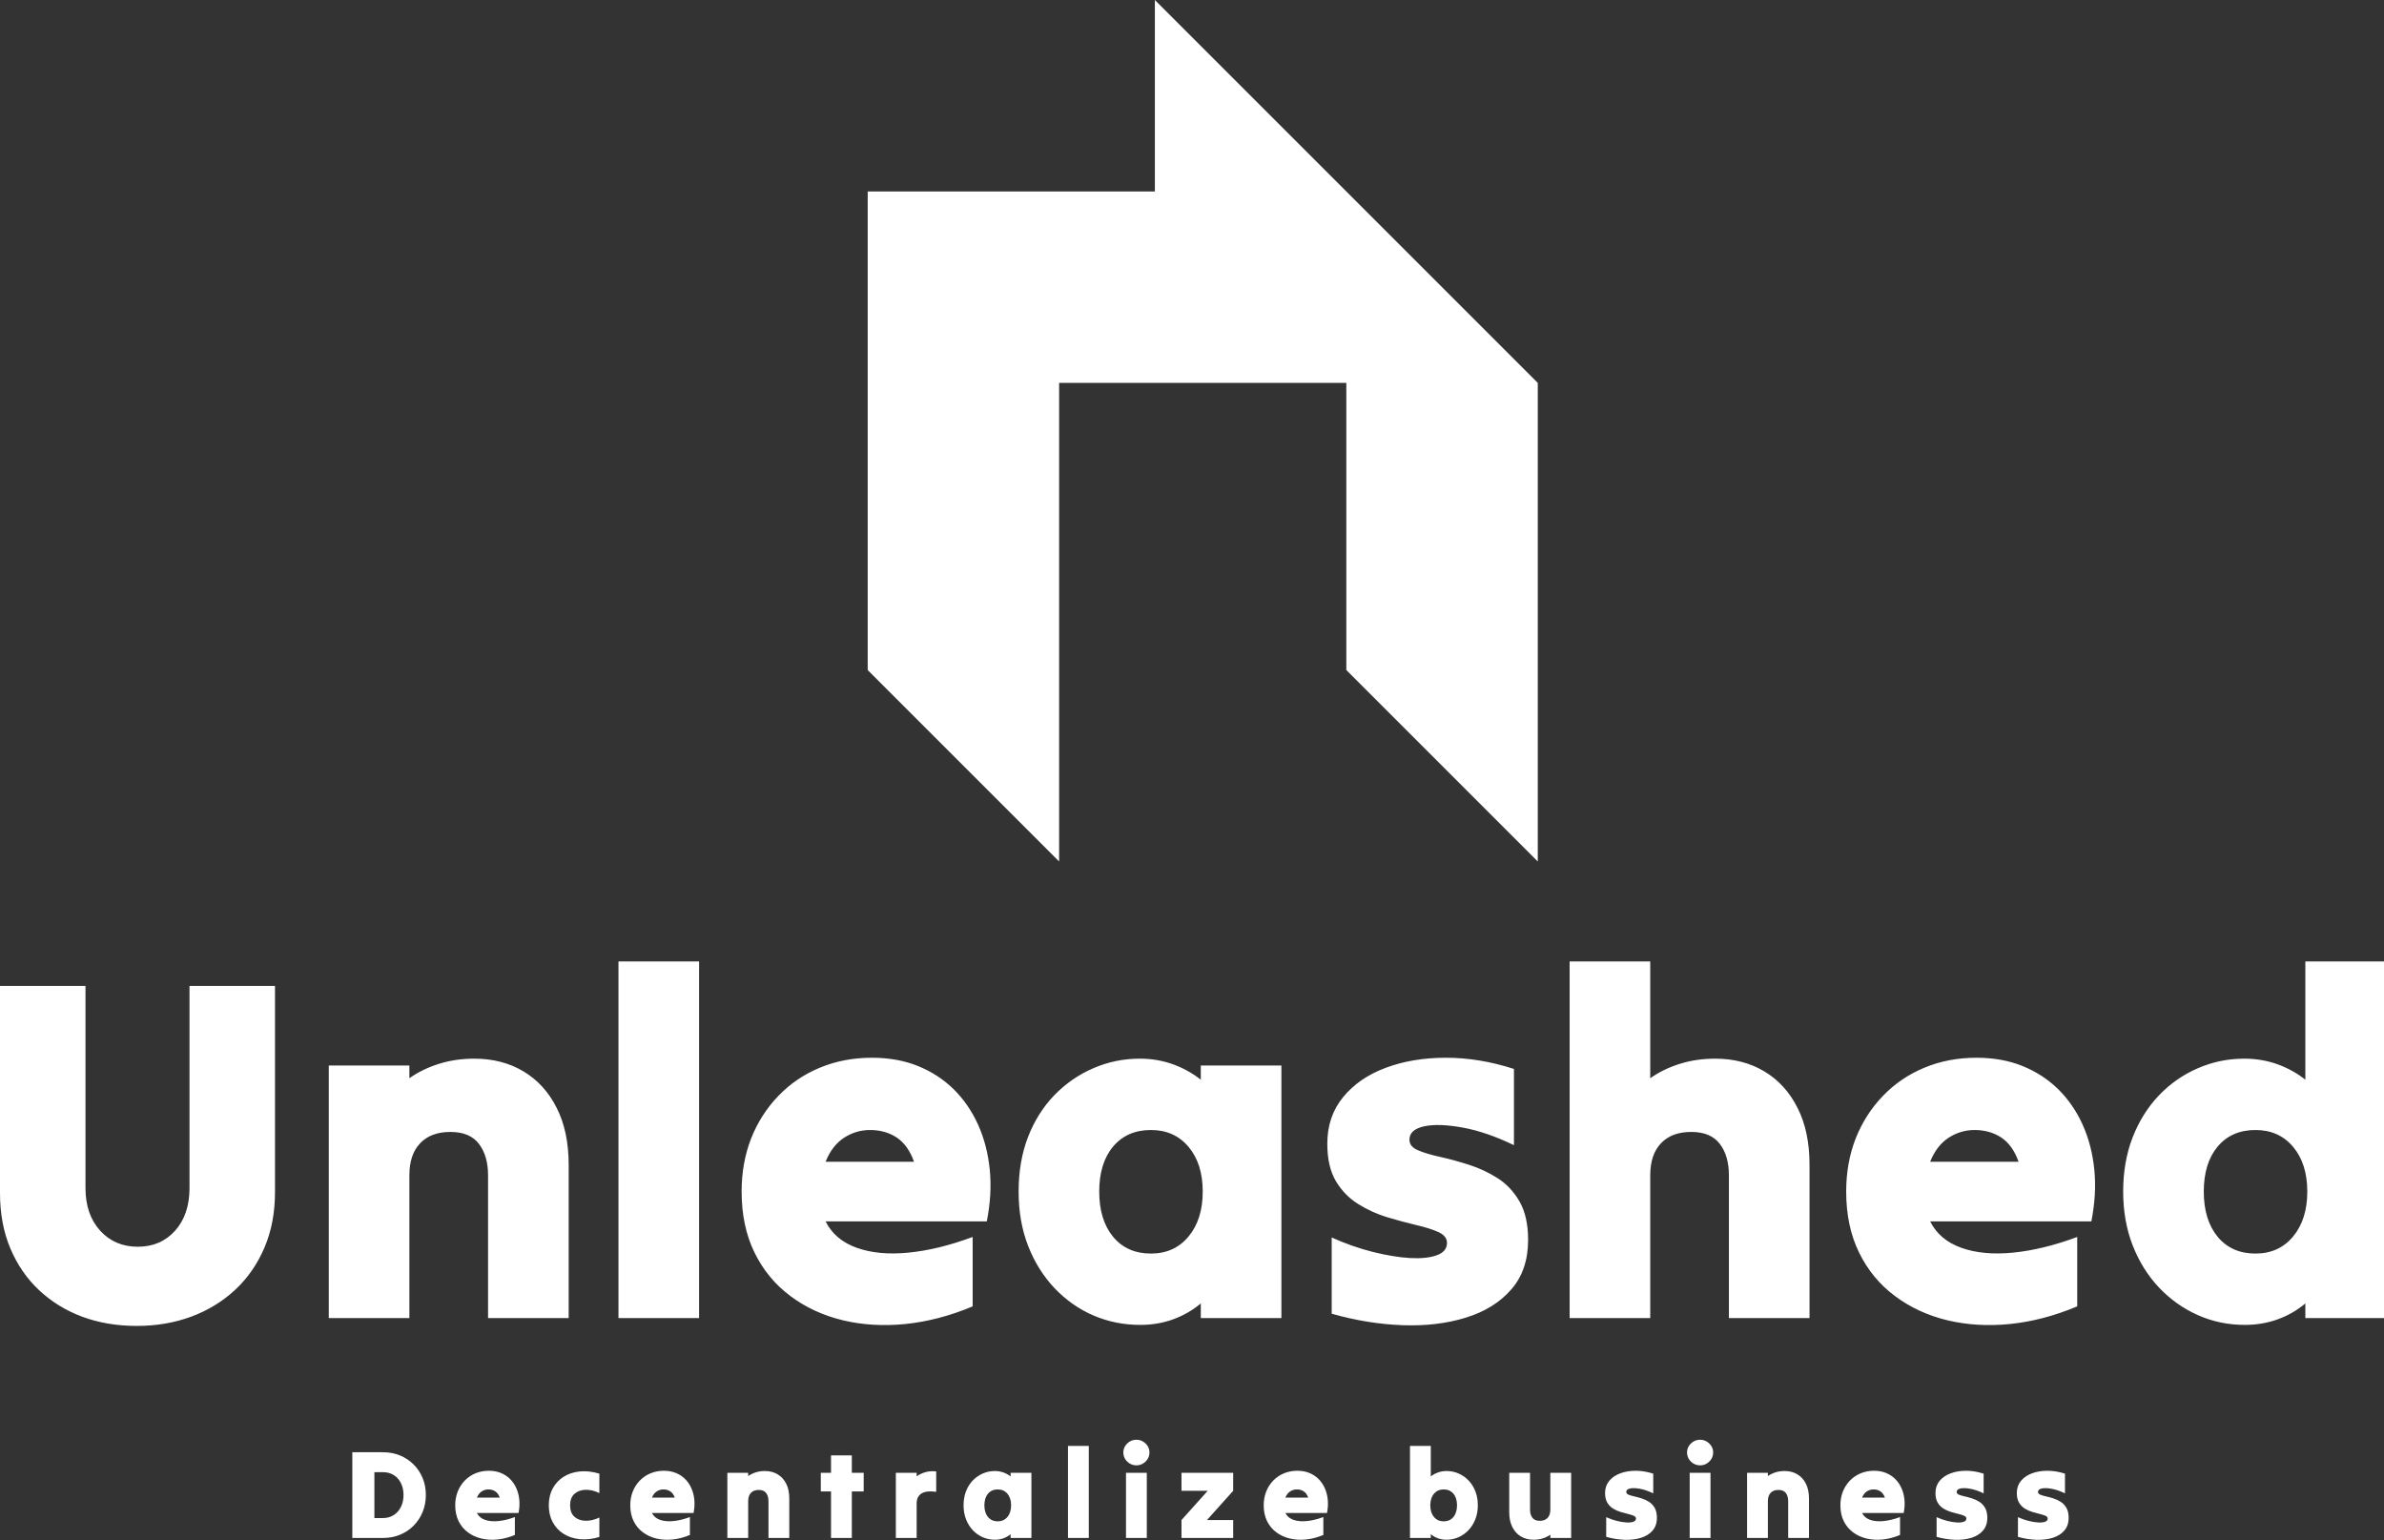 <svg width="438" height="283" viewBox="0 0 438 283" fill="none" xmlns="http://www.w3.org/2000/svg">
<rect x="0" y="0" width="438" height="283" fill="#333333" stroke="none"/>
<g clip-path="url(#clip0_31_1304)">
<path d="M247.353 35.175L212.178 0V35.175H159.418V123.11L194.587 158.285V70.35H247.353V123.11L282.528 158.285V70.35L247.353 35.175Z" fill="white"/>
<path d="M50.524 219.025C50.524 222.79 49.882 226.18 48.598 229.197C47.314 232.226 45.519 234.819 43.213 236.976C40.907 239.12 38.214 240.765 35.135 241.912C32.056 243.047 28.721 243.614 25.131 243.614C21.479 243.614 18.125 243.047 15.071 241.912C12.03 240.765 9.387 239.132 7.143 237.013C4.899 234.894 3.148 232.338 1.889 229.347C0.63 226.355 0 222.97 0 219.193C0 212.91 0 206.571 0 200.176C0 193.769 0 187.424 0 181.141C2.63 181.141 5.261 181.141 7.891 181.141C10.534 181.141 13.139 181.141 15.707 181.141C15.707 187.299 15.707 193.495 15.707 199.728C15.707 205.948 15.707 212.137 15.707 218.296C15.707 221.524 16.605 224.13 18.4 226.112C20.195 228.081 22.501 229.066 25.318 229.066C28.123 229.066 30.41 228.081 32.181 226.112C33.938 224.13 34.817 221.524 34.817 218.296C34.817 212.137 34.817 205.948 34.817 199.728C34.817 193.495 34.817 187.299 34.817 181.141C37.46 181.141 40.096 181.141 42.727 181.141C45.357 181.141 47.956 181.141 50.524 181.141C50.524 187.362 50.524 193.675 50.524 200.083C50.524 206.478 50.524 212.792 50.524 219.025ZM60.405 242.174C60.405 234.52 60.405 226.785 60.405 218.969C60.405 211.165 60.405 203.43 60.405 195.764C62.86 195.764 65.341 195.764 67.847 195.764C70.365 195.764 72.821 195.764 75.214 195.764C75.214 196.187 75.214 196.58 75.214 196.942C75.214 197.303 75.214 197.689 75.214 198.101C76.835 196.966 78.642 196.088 80.637 195.464C82.644 194.829 84.813 194.511 87.144 194.511C90.56 194.511 93.57 195.29 96.175 196.848C98.781 198.406 100.813 200.638 102.271 203.542C103.742 206.434 104.478 209.919 104.478 213.995C104.478 218.657 104.478 223.35 104.478 228.075C104.478 232.812 104.478 237.512 104.478 242.174C102.084 242.174 99.629 242.174 97.11 242.174C94.605 242.174 92.124 242.174 89.668 242.174C89.668 237.861 89.668 233.491 89.668 229.066C89.668 224.641 89.668 220.271 89.668 215.958C89.668 213.565 89.114 211.639 88.004 210.18C86.895 208.709 85.143 207.974 82.75 207.974C80.356 207.974 78.505 208.666 77.196 210.049C75.875 211.421 75.214 213.39 75.214 215.958C75.214 220.271 75.214 224.641 75.214 229.066C75.214 233.491 75.214 237.861 75.214 242.174C72.821 242.174 70.365 242.174 67.847 242.174C65.341 242.174 62.86 242.174 60.405 242.174ZM113.629 242.174C113.629 231.341 113.629 220.421 113.629 209.414C113.629 198.406 113.629 187.486 113.629 176.653C116.085 176.653 118.565 176.653 121.071 176.653C123.589 176.653 126.045 176.653 128.438 176.653C128.438 187.486 128.438 198.406 128.438 209.414C128.438 220.421 128.438 231.341 128.438 242.174C126.045 242.174 123.589 242.174 121.071 242.174C118.565 242.174 116.085 242.174 113.629 242.174ZM178.701 240.024C174.575 241.756 170.473 242.835 166.397 243.259C162.333 243.67 158.494 243.445 154.879 242.585C151.251 241.713 148.035 240.229 145.23 238.135C142.413 236.041 140.212 233.379 138.629 230.151C137.046 226.922 136.255 223.182 136.255 218.931C136.255 215.403 136.834 212.156 137.994 209.189C139.165 206.222 140.829 203.617 142.986 201.373C145.13 199.129 147.673 197.397 150.615 196.175C153.545 194.953 156.742 194.342 160.208 194.342C163.324 194.342 166.135 194.847 168.641 195.857C171.159 196.879 173.347 198.3 175.204 200.12C177.062 201.953 178.557 204.122 179.692 206.628C180.826 209.146 181.543 211.901 181.842 214.892C182.141 217.884 181.961 221.057 181.3 224.41C176.401 224.41 171.464 224.41 166.49 224.41C161.529 224.41 156.593 224.41 151.681 224.41C152.815 226.679 154.716 228.293 157.384 229.253C160.052 230.213 163.224 230.512 166.902 230.151C170.579 229.789 174.512 228.829 178.701 227.271C178.701 229.365 178.701 231.491 178.701 233.647C178.701 235.804 178.701 237.929 178.701 240.024ZM159.852 207.619C158.12 207.619 156.518 208.098 155.047 209.058C153.588 210.018 152.466 211.483 151.681 213.453C154.374 213.453 157.085 213.453 159.815 213.453C162.533 213.453 165.238 213.453 167.93 213.453C167.207 211.421 166.148 209.937 164.752 209.002C163.343 208.08 161.71 207.619 159.852 207.619ZM220.616 242.174C220.616 241.7 220.616 241.239 220.616 240.79C220.616 240.341 220.616 239.905 220.616 239.481C219.12 240.74 217.431 241.713 215.549 242.398C213.666 243.084 211.647 243.427 209.49 243.427C206.436 243.427 203.563 242.847 200.87 241.688C198.178 240.516 195.797 238.839 193.727 236.658C191.67 234.476 190.056 231.89 188.884 228.898C187.725 225.906 187.145 222.584 187.145 218.931C187.145 215.217 187.725 211.863 188.884 208.871C190.056 205.88 191.67 203.324 193.727 201.205C195.797 199.073 198.178 197.428 200.87 196.268C203.563 195.097 206.405 194.511 209.397 194.511C211.553 194.511 213.585 194.853 215.493 195.539C217.412 196.237 219.12 197.185 220.616 198.381C220.616 197.895 220.616 197.446 220.616 197.035C220.616 196.611 220.616 196.187 220.616 195.764C223.072 195.764 225.553 195.764 228.058 195.764C230.576 195.764 233.032 195.764 235.426 195.764C235.426 203.43 235.426 211.165 235.426 218.969C235.426 226.785 235.426 234.52 235.426 242.174C233.032 242.174 230.576 242.174 228.058 242.174C225.553 242.174 223.072 242.174 220.616 242.174ZM211.454 230.319C214.333 230.319 216.639 229.272 218.372 227.178C220.105 225.083 220.971 222.335 220.971 218.931C220.971 215.516 220.105 212.779 218.372 210.723C216.639 208.653 214.333 207.619 211.454 207.619C208.524 207.619 206.206 208.635 204.498 210.666C202.802 212.698 201.955 215.453 201.955 218.931C201.955 222.397 202.802 225.164 204.498 227.234C206.206 229.29 208.524 230.319 211.454 230.319ZM280.751 227.813C280.751 231.528 279.717 234.564 277.647 236.92C275.591 239.288 272.823 241.008 269.345 242.08C265.88 243.165 262.009 243.632 257.733 243.483C253.457 243.333 249.101 242.629 244.663 241.37C244.663 239.089 244.663 236.751 244.663 234.358C244.663 231.964 244.663 229.633 244.663 227.365C247.181 228.499 249.699 229.384 252.217 230.02C254.723 230.643 256.992 231.017 259.023 231.142C261.068 231.254 262.713 231.086 263.96 230.637C265.219 230.188 265.849 229.428 265.849 228.356C265.849 227.52 265.325 226.86 264.278 226.373C263.231 225.9 261.872 225.47 260.201 225.083C258.519 224.684 256.736 224.204 254.854 223.643C252.971 223.07 251.195 222.26 249.524 221.213C247.842 220.165 246.477 218.763 245.429 217.005C244.382 215.235 243.859 212.941 243.859 210.124C243.859 206.783 244.831 203.929 246.776 201.56C248.72 199.192 251.338 197.397 254.629 196.175C257.92 194.953 261.604 194.342 265.68 194.342C269.744 194.342 273.901 195.028 278.152 196.399C278.152 198.668 278.152 200.999 278.152 203.393C278.152 205.786 278.152 208.123 278.152 210.405C274.799 208.784 271.658 207.706 268.728 207.17C265.799 206.634 263.436 206.559 261.641 206.945C259.846 207.332 258.949 208.155 258.949 209.414C258.949 210.249 259.472 210.891 260.519 211.34C261.566 211.788 262.913 212.194 264.558 212.555C266.204 212.917 267.968 213.396 269.85 213.995C271.732 214.593 273.496 215.416 275.142 216.463C276.787 217.51 278.134 218.944 279.181 220.764C280.228 222.596 280.751 224.946 280.751 227.813ZM288.381 242.174C288.381 231.341 288.381 220.421 288.381 209.414C288.381 198.406 288.381 187.486 288.381 176.653C290.836 176.653 293.317 176.653 295.823 176.653C298.341 176.653 300.797 176.653 303.19 176.653C303.19 180.181 303.19 183.759 303.19 187.386C303.19 191.002 303.19 194.573 303.19 198.101C304.811 196.966 306.618 196.088 308.613 195.464C310.62 194.829 312.789 194.511 315.12 194.511C318.536 194.511 321.546 195.29 324.151 196.848C326.757 198.406 328.789 200.638 330.247 203.542C331.718 206.434 332.454 209.919 332.454 213.995C332.454 218.657 332.454 223.35 332.454 228.075C332.454 232.812 332.454 237.512 332.454 242.174C330.06 242.174 327.604 242.174 325.086 242.174C322.581 242.174 320.1 242.174 317.644 242.174C317.644 237.861 317.644 233.491 317.644 229.066C317.644 224.641 317.644 220.271 317.644 215.958C317.644 213.565 317.089 211.639 315.98 210.18C314.871 208.709 313.119 207.974 310.726 207.974C308.332 207.974 306.481 208.666 305.172 210.049C303.851 211.421 303.19 213.39 303.19 215.958C303.19 220.271 303.19 224.641 303.19 229.066C303.19 233.491 303.19 237.861 303.19 242.174C300.797 242.174 298.341 242.174 295.823 242.174C293.317 242.174 290.836 242.174 288.381 242.174ZM381.635 240.024C377.509 241.756 373.408 242.835 369.331 243.259C365.268 243.67 361.428 243.445 357.813 242.585C354.185 241.713 350.969 240.229 348.164 238.135C345.347 236.041 343.147 233.379 341.564 230.151C339.981 226.922 339.189 223.182 339.189 218.931C339.189 215.403 339.769 212.156 340.928 209.189C342.1 206.222 343.764 203.617 345.921 201.373C348.065 199.129 350.608 197.397 353.55 196.175C356.479 194.953 359.677 194.342 363.142 194.342C366.259 194.342 369.07 194.847 371.575 195.857C374.093 196.879 376.281 198.3 378.139 200.12C379.996 201.953 381.492 204.122 382.626 206.628C383.761 209.146 384.478 211.901 384.777 214.892C385.076 217.884 384.895 221.057 384.234 224.41C379.335 224.41 374.399 224.41 369.425 224.41C364.464 224.41 359.527 224.41 354.616 224.41C355.75 226.679 357.651 228.293 360.319 229.253C362.986 230.213 366.159 230.512 369.836 230.151C373.514 229.789 377.447 228.829 381.635 227.271C381.635 229.365 381.635 231.491 381.635 233.647C381.635 235.804 381.635 237.929 381.635 240.024ZM362.787 207.619C361.054 207.619 359.452 208.098 357.981 209.058C356.523 210.018 355.401 211.483 354.616 213.453C357.308 213.453 360.019 213.453 362.75 213.453C365.467 213.453 368.172 213.453 370.865 213.453C370.142 211.421 369.082 209.937 367.686 209.002C366.277 208.08 364.644 207.619 362.787 207.619ZM423.551 242.174C423.551 241.7 423.551 241.239 423.551 240.79C423.551 240.341 423.551 239.905 423.551 239.481C422.055 240.74 420.366 241.713 418.483 242.398C416.601 243.084 414.581 243.427 412.425 243.427C409.371 243.427 406.497 242.828 403.805 241.632C401.112 240.435 398.731 238.746 396.662 236.564C394.605 234.383 392.99 231.796 391.819 228.804C390.659 225.813 390.08 222.522 390.08 218.931C390.08 215.279 390.659 211.957 391.819 208.965C392.99 205.973 394.605 203.399 396.662 201.242C398.731 199.086 401.112 197.428 403.805 196.268C406.497 195.097 409.339 194.511 412.331 194.511C414.488 194.511 416.52 194.853 418.427 195.539C420.347 196.237 422.055 197.185 423.551 198.381C423.551 194.791 423.551 191.17 423.551 187.517C423.551 183.865 423.551 180.243 423.551 176.653C426.006 176.653 428.487 176.653 430.993 176.653C433.511 176.653 435.967 176.653 438.36 176.653C438.36 187.486 438.36 198.406 438.36 209.414C438.36 220.421 438.36 231.341 438.36 242.174C435.967 242.174 433.511 242.174 430.993 242.174C428.487 242.174 426.006 242.174 423.551 242.174ZM414.388 230.319C417.268 230.319 419.574 229.272 421.307 227.178C423.039 225.083 423.906 222.335 423.906 218.931C423.906 215.516 423.039 212.779 421.307 210.723C419.574 208.653 417.268 207.619 414.388 207.619C411.459 207.619 409.14 208.635 407.432 210.666C405.737 212.698 404.889 215.453 404.889 218.931C404.889 222.397 405.737 225.164 407.432 227.234C409.14 229.29 411.459 230.319 414.388 230.319Z" fill="white"/>
<path d="M64.731 282.576C64.731 279.981 64.731 277.355 64.731 274.699C64.731 272.042 64.731 269.416 64.731 266.821C65.657 266.821 66.592 266.821 67.534 266.821C68.476 266.821 69.411 266.821 70.337 266.821C71.48 266.821 72.531 267.018 73.488 267.412C74.446 267.806 75.28 268.358 75.991 269.068C76.701 269.779 77.253 270.609 77.647 271.559C78.041 272.509 78.238 273.548 78.238 274.675C78.238 275.803 78.041 276.846 77.647 277.803C77.253 278.761 76.701 279.599 75.991 280.317C75.28 281.035 74.446 281.591 73.488 281.985C72.531 282.379 71.48 282.576 70.337 282.576C69.411 282.576 68.476 282.576 67.534 282.576C66.592 282.576 65.657 282.576 64.731 282.576ZM70.337 270.482C70.09 270.482 69.835 270.482 69.573 270.482C69.31 270.482 69.048 270.482 68.785 270.482C68.785 271.872 68.785 273.278 68.785 274.699C68.785 276.12 68.785 277.525 68.785 278.915C69.048 278.915 69.31 278.915 69.573 278.915C69.835 278.915 70.09 278.915 70.337 278.915C71.11 278.915 71.782 278.73 72.353 278.359C72.925 277.989 73.365 277.483 73.674 276.842C73.983 276.201 74.137 275.479 74.137 274.675C74.137 273.872 73.983 273.154 73.674 272.521C73.365 271.887 72.925 271.389 72.353 271.026C71.782 270.663 71.11 270.482 70.337 270.482ZM94.595 282.02C93.53 282.468 92.472 282.746 91.421 282.854C90.371 282.962 89.379 282.904 88.444 282.68C87.51 282.456 86.679 282.074 85.953 281.533C85.227 280.993 84.66 280.305 84.25 279.471C83.841 278.637 83.636 277.672 83.636 276.575C83.636 275.664 83.787 274.826 84.088 274.061C84.389 273.297 84.818 272.625 85.374 272.046C85.93 271.466 86.587 271.019 87.344 270.702C88.1 270.385 88.927 270.227 89.823 270.227C90.626 270.227 91.352 270.358 92 270.621C92.649 270.883 93.213 271.25 93.692 271.721C94.171 272.192 94.557 272.752 94.85 273.401C95.144 274.05 95.329 274.76 95.406 275.533C95.484 276.305 95.437 277.124 95.267 277.989C94.001 277.989 92.726 277.989 91.444 277.989C90.162 277.989 88.888 277.989 87.621 277.989C87.915 278.576 88.405 278.993 89.093 279.24C89.78 279.487 90.599 279.564 91.549 279.471C92.499 279.379 93.514 279.132 94.595 278.73C94.595 279.271 94.595 279.819 94.595 280.375C94.595 280.931 94.595 281.479 94.595 282.02ZM89.73 273.656C89.282 273.656 88.869 273.78 88.49 274.027C88.112 274.274 87.822 274.652 87.621 275.162C88.317 275.162 89.016 275.162 89.718 275.162C90.421 275.162 91.12 275.162 91.815 275.162C91.63 274.637 91.356 274.254 90.993 274.015C90.63 273.776 90.209 273.656 89.73 273.656ZM100.828 276.575C100.828 275.401 101.067 274.37 101.546 273.482C102.025 272.594 102.689 271.88 103.539 271.339C104.388 270.798 105.377 270.47 106.504 270.354C107.632 270.239 108.837 270.374 110.119 270.76C110.119 271.347 110.119 271.941 110.119 272.544C110.119 273.146 110.119 273.741 110.119 274.328C109.223 273.895 108.366 273.695 107.547 273.725C106.728 273.756 106.056 274.007 105.531 274.478C105.006 274.95 104.743 275.648 104.743 276.575C104.743 277.502 105.006 278.201 105.531 278.672C106.056 279.143 106.728 279.39 107.547 279.413C108.366 279.437 109.223 279.24 110.119 278.823C110.119 279.41 110.119 280.004 110.119 280.607C110.119 281.209 110.119 281.804 110.119 282.391C108.837 282.777 107.632 282.912 106.504 282.796C105.377 282.68 104.388 282.352 103.539 281.811C102.689 281.271 102.025 280.556 101.546 279.668C101.067 278.78 100.828 277.749 100.828 276.575ZM126.754 282.02C125.688 282.468 124.63 282.746 123.58 282.854C122.53 282.962 121.537 282.904 120.603 282.68C119.668 282.456 118.838 282.074 118.112 281.533C117.386 280.993 116.818 280.305 116.409 279.471C116 278.637 115.795 277.672 115.795 276.575C115.795 275.664 115.946 274.826 116.247 274.061C116.548 273.297 116.977 272.625 117.533 272.046C118.089 271.466 118.745 271.019 119.502 270.702C120.259 270.385 121.085 270.227 121.981 270.227C122.784 270.227 123.51 270.358 124.159 270.621C124.808 270.883 125.372 271.25 125.85 271.721C126.329 272.192 126.715 272.752 127.009 273.401C127.302 274.05 127.488 274.76 127.565 275.533C127.642 276.305 127.596 277.124 127.426 277.989C126.159 277.989 124.885 277.989 123.603 277.989C122.321 277.989 121.047 277.989 119.78 277.989C120.074 278.576 120.564 278.993 121.251 279.24C121.939 279.487 122.757 279.564 123.707 279.471C124.657 279.379 125.673 279.132 126.754 278.73C126.754 279.271 126.754 279.819 126.754 280.375C126.754 280.931 126.754 281.479 126.754 282.02ZM121.888 273.656C121.441 273.656 121.027 273.78 120.649 274.027C120.271 274.274 119.981 274.652 119.78 275.162C120.475 275.162 121.174 275.162 121.877 275.162C122.58 275.162 123.279 275.162 123.974 275.162C123.788 274.637 123.514 274.254 123.151 274.015C122.788 273.776 122.367 273.656 121.888 273.656ZM133.635 282.576C133.635 280.599 133.635 278.603 133.635 276.587C133.635 274.571 133.635 272.575 133.635 270.598C134.268 270.598 134.91 270.598 135.558 270.598C136.207 270.598 136.84 270.598 137.458 270.598C137.458 270.706 137.458 270.806 137.458 270.899C137.458 270.992 137.458 271.092 137.458 271.2C137.875 270.907 138.342 270.679 138.86 270.517C139.377 270.354 139.937 270.273 140.54 270.273C141.42 270.273 142.196 270.474 142.868 270.876C143.54 271.277 144.065 271.853 144.444 272.602C144.822 273.351 145.011 274.251 145.011 275.301C145.011 276.506 145.011 277.718 145.011 278.938C145.011 280.159 145.011 281.371 145.011 282.576C144.393 282.576 143.76 282.576 143.111 282.576C142.463 282.576 141.822 282.576 141.188 282.576C141.188 281.464 141.188 280.336 141.188 279.193C141.188 278.05 141.188 276.923 141.188 275.811C141.188 275.193 141.045 274.695 140.76 274.316C140.474 273.938 140.022 273.749 139.404 273.749C138.786 273.749 138.308 273.926 137.968 274.282C137.628 274.637 137.458 275.146 137.458 275.811C137.458 276.923 137.458 278.05 137.458 279.193C137.458 280.336 137.458 281.464 137.458 282.576C136.84 282.576 136.207 282.576 135.558 282.576C134.91 282.576 134.268 282.576 133.635 282.576ZM152.68 282.576C152.68 281.155 152.68 279.726 152.68 278.29C152.68 276.853 152.68 275.432 152.68 274.027C152.371 274.027 152.058 274.027 151.742 274.027C151.425 274.027 151.112 274.027 150.803 274.027C150.803 273.455 150.803 272.884 150.803 272.312C150.803 271.741 150.803 271.169 150.803 270.598C151.112 270.598 151.425 270.598 151.742 270.598C152.058 270.598 152.371 270.598 152.68 270.598C152.68 270.057 152.68 269.52 152.68 268.987C152.68 268.454 152.68 267.925 152.68 267.4C153.313 267.4 153.954 267.4 154.603 267.4C155.252 267.4 155.885 267.4 156.503 267.4C156.503 267.925 156.503 268.454 156.503 268.987C156.503 269.52 156.503 270.057 156.503 270.598C156.858 270.598 157.221 270.598 157.592 270.598C157.963 270.598 158.326 270.598 158.681 270.598C158.681 271.169 158.681 271.741 158.681 272.312C158.681 272.884 158.681 273.455 158.681 274.027C158.326 274.027 157.963 274.027 157.592 274.027C157.221 274.027 156.858 274.027 156.503 274.027C156.503 275.432 156.503 276.853 156.503 278.29C156.503 279.726 156.503 281.155 156.503 282.576C155.885 282.576 155.252 282.576 154.603 282.576C153.954 282.576 153.313 282.576 152.68 282.576ZM164.589 282.576C164.589 280.599 164.589 278.603 164.589 276.587C164.589 274.571 164.589 272.575 164.589 270.598C165.222 270.598 165.863 270.598 166.512 270.598C167.161 270.598 167.794 270.598 168.412 270.598C168.412 270.706 168.412 270.814 168.412 270.922C168.412 271.03 168.412 271.138 168.412 271.246C168.891 270.907 169.431 270.652 170.034 270.482C170.636 270.312 171.293 270.266 172.003 270.343C172.003 270.961 172.003 271.586 172.003 272.219C172.003 272.853 172.003 273.478 172.003 274.096C170.783 273.926 169.879 274.031 169.292 274.409C168.705 274.787 168.412 275.401 168.412 276.251C168.412 277.286 168.412 278.336 168.412 279.402C168.412 280.468 168.412 281.526 168.412 282.576C167.794 282.576 167.161 282.576 166.512 282.576C165.863 282.576 165.222 282.576 164.589 282.576ZM185.673 282.576C185.673 282.452 185.673 282.333 185.673 282.217C185.673 282.101 185.673 281.989 185.673 281.881C185.287 282.205 184.85 282.456 184.364 282.634C183.877 282.812 183.356 282.9 182.8 282.9C182.012 282.9 181.271 282.75 180.576 282.449C179.881 282.147 179.267 281.715 178.734 281.151C178.201 280.587 177.784 279.919 177.483 279.147C177.181 278.375 177.031 277.517 177.031 276.575C177.031 275.618 177.181 274.753 177.483 273.98C177.784 273.208 178.201 272.548 178.734 271.999C179.267 271.451 179.881 271.026 180.576 270.725C181.271 270.424 182.004 270.273 182.777 270.273C183.333 270.273 183.858 270.362 184.352 270.54C184.847 270.717 185.287 270.961 185.673 271.27C185.673 271.146 185.673 271.03 185.673 270.922C185.673 270.814 185.673 270.706 185.673 270.598C186.306 270.598 186.947 270.598 187.596 270.598C188.245 270.598 188.878 270.598 189.496 270.598C189.496 272.575 189.496 274.571 189.496 276.587C189.496 278.603 189.496 280.599 189.496 282.576C188.878 282.576 188.245 282.576 187.596 282.576C186.947 282.576 186.306 282.576 185.673 282.576ZM183.31 279.518C184.051 279.518 184.646 279.247 185.094 278.707C185.542 278.166 185.766 277.456 185.766 276.575C185.766 275.695 185.542 274.988 185.094 274.455C184.646 273.922 184.051 273.656 183.31 273.656C182.553 273.656 181.954 273.919 181.514 274.444C181.074 274.969 180.854 275.679 180.854 276.575C180.854 277.471 181.074 278.185 181.514 278.718C181.954 279.251 182.553 279.518 183.31 279.518ZM196.215 282.576C196.215 279.78 196.215 276.961 196.215 274.119C196.215 271.277 196.215 268.458 196.215 265.663C196.848 265.663 197.489 265.663 198.138 265.663C198.787 265.663 199.42 265.663 200.038 265.663C200.038 268.458 200.038 271.277 200.038 274.119C200.038 276.961 200.038 279.78 200.038 282.576C199.42 282.576 198.787 282.576 198.138 282.576C197.489 282.576 196.848 282.576 196.215 282.576ZM208.796 269.231C208.348 269.231 207.942 269.123 207.579 268.906C207.216 268.69 206.927 268.404 206.71 268.049C206.494 267.694 206.386 267.3 206.386 266.867C206.386 266.435 206.494 266.045 206.71 265.697C206.927 265.35 207.216 265.068 207.579 264.852C207.942 264.635 208.348 264.527 208.796 264.527C209.228 264.527 209.626 264.635 209.989 264.852C210.352 265.068 210.641 265.35 210.858 265.697C211.074 266.045 211.182 266.435 211.182 266.867C211.182 267.3 211.074 267.694 210.858 268.049C210.641 268.404 210.352 268.69 209.989 268.906C209.626 269.123 209.228 269.231 208.796 269.231ZM206.873 282.576C206.873 280.599 206.873 278.603 206.873 276.587C206.873 274.571 206.873 272.575 206.873 270.598C207.506 270.598 208.147 270.598 208.796 270.598C209.444 270.598 210.078 270.598 210.695 270.598C210.695 272.575 210.695 274.571 210.695 276.587C210.695 278.603 210.695 280.599 210.695 282.576C210.078 282.576 209.444 282.576 208.796 282.576C208.147 282.576 207.506 282.576 206.873 282.576ZM217.067 282.576C217.067 282.035 217.067 281.487 217.067 280.931C217.067 280.375 217.067 279.827 217.067 279.286C217.87 278.39 218.673 277.494 219.477 276.598C220.28 275.703 221.083 274.807 221.886 273.911C221.083 273.911 220.28 273.911 219.477 273.911C218.673 273.911 217.87 273.911 217.067 273.911C217.067 273.37 217.067 272.818 217.067 272.254C217.067 271.69 217.067 271.138 217.067 270.598C218.627 270.598 220.21 270.598 221.817 270.598C223.423 270.598 225.006 270.598 226.566 270.598C226.566 271.138 226.566 271.69 226.566 272.254C226.566 272.818 226.566 273.37 226.566 273.911C225.763 274.807 224.96 275.703 224.157 276.598C223.353 277.494 222.55 278.39 221.747 279.286C222.55 279.286 223.353 279.286 224.157 279.286C224.96 279.286 225.763 279.286 226.566 279.286C226.566 279.827 226.566 280.375 226.566 280.931C226.566 281.487 226.566 282.035 226.566 282.576C225.006 282.576 223.423 282.576 221.817 282.576C220.21 282.576 218.627 282.576 217.067 282.576ZM243.132 282.02C242.066 282.468 241.008 282.746 239.958 282.854C238.908 282.962 237.915 282.904 236.981 282.68C236.046 282.456 235.216 282.074 234.49 281.533C233.764 280.993 233.196 280.305 232.787 279.471C232.378 278.637 232.173 277.672 232.173 276.575C232.173 275.664 232.324 274.826 232.625 274.061C232.926 273.297 233.355 272.625 233.911 272.046C234.467 271.466 235.123 271.019 235.88 270.702C236.637 270.385 237.463 270.227 238.359 270.227C239.162 270.227 239.888 270.358 240.537 270.621C241.186 270.883 241.75 271.25 242.229 271.721C242.707 272.192 243.094 272.752 243.387 273.401C243.68 274.05 243.866 274.76 243.943 275.533C244.02 276.305 243.974 277.124 243.804 277.989C242.537 277.989 241.263 277.989 239.981 277.989C238.699 277.989 237.425 277.989 236.158 277.989C236.452 278.576 236.942 278.993 237.629 279.24C238.317 279.487 239.135 279.564 240.085 279.471C241.035 279.379 242.051 279.132 243.132 278.73C243.132 279.271 243.132 279.819 243.132 280.375C243.132 280.931 243.132 281.479 243.132 282.02ZM238.267 273.656C237.819 273.656 237.405 273.78 237.027 274.027C236.649 274.274 236.359 274.652 236.158 275.162C236.853 275.162 237.552 275.162 238.255 275.162C238.958 275.162 239.657 275.162 240.352 275.162C240.166 274.637 239.892 274.254 239.529 274.015C239.166 273.776 238.745 273.656 238.267 273.656ZM262.872 282.576C262.254 282.576 261.621 282.576 260.972 282.576C260.324 282.576 259.683 282.576 259.049 282.576C259.049 279.78 259.049 276.961 259.049 274.119C259.049 271.277 259.049 268.458 259.049 265.663C259.683 265.663 260.324 265.663 260.972 265.663C261.621 265.663 262.254 265.663 262.872 265.663C262.872 266.589 262.872 267.524 262.872 268.466C262.872 269.408 262.872 270.343 262.872 271.27C263.258 270.961 263.698 270.717 264.193 270.54C264.687 270.362 265.212 270.273 265.768 270.273C266.541 270.273 267.274 270.424 267.969 270.725C268.664 271.026 269.278 271.455 269.811 272.011C270.344 272.567 270.761 273.231 271.062 274.003C271.364 274.776 271.514 275.633 271.514 276.575C271.514 277.502 271.364 278.352 271.062 279.124C270.761 279.896 270.344 280.564 269.811 281.128C269.278 281.692 268.664 282.128 267.969 282.437C267.274 282.746 266.533 282.9 265.745 282.9C265.189 282.9 264.668 282.812 264.181 282.634C263.695 282.456 263.258 282.205 262.872 281.881C262.872 281.989 262.872 282.101 262.872 282.217C262.872 282.333 262.872 282.452 262.872 282.576ZM265.235 279.518C265.992 279.518 266.591 279.251 267.031 278.718C267.471 278.185 267.691 277.471 267.691 276.575C267.691 275.679 267.471 274.969 267.031 274.444C266.591 273.919 265.992 273.656 265.235 273.656C264.494 273.656 263.899 273.922 263.451 274.455C263.003 274.988 262.779 275.695 262.779 276.575C262.779 277.456 263.003 278.166 263.451 278.707C263.899 279.247 264.494 279.518 265.235 279.518ZM288.659 270.598C288.659 272.575 288.659 274.571 288.659 276.587C288.659 278.603 288.659 280.599 288.659 282.576C288.041 282.576 287.408 282.576 286.759 282.576C286.111 282.576 285.47 282.576 284.836 282.576C284.836 282.468 284.836 282.368 284.836 282.275C284.836 282.182 284.836 282.082 284.836 281.974C284.419 282.267 283.952 282.495 283.435 282.657C282.917 282.819 282.357 282.9 281.755 282.9C280.874 282.9 280.098 282.7 279.426 282.298C278.755 281.896 278.229 281.317 277.851 280.56C277.473 279.803 277.283 278.908 277.283 277.873C277.283 276.668 277.283 275.455 277.283 274.235C277.283 273.015 277.283 271.802 277.283 270.598C277.917 270.598 278.558 270.598 279.206 270.598C279.855 270.598 280.488 270.598 281.106 270.598C281.106 271.71 281.106 272.837 281.106 273.98C281.106 275.123 281.106 276.251 281.106 277.363C281.106 277.981 281.249 278.479 281.535 278.857C281.821 279.236 282.272 279.425 282.89 279.425C283.508 279.425 283.987 279.247 284.327 278.892C284.666 278.537 284.836 278.027 284.836 277.363C284.836 276.251 284.836 275.123 284.836 273.98C284.836 272.837 284.836 271.71 284.836 270.598C285.47 270.598 286.111 270.598 286.759 270.598C287.408 270.598 288.041 270.598 288.659 270.598ZM304.414 278.869C304.414 279.827 304.148 280.611 303.615 281.221C303.082 281.831 302.368 282.275 301.472 282.553C300.576 282.831 299.576 282.951 298.471 282.912C297.367 282.873 296.243 282.692 295.1 282.368C295.1 281.781 295.1 281.178 295.1 280.56C295.1 279.942 295.1 279.34 295.1 278.753C295.749 279.047 296.398 279.274 297.046 279.437C297.695 279.599 298.282 279.695 298.807 279.726C299.332 279.757 299.757 279.715 300.082 279.599C300.406 279.483 300.568 279.286 300.568 279.008C300.568 278.792 300.433 278.622 300.163 278.498C299.892 278.375 299.541 278.263 299.109 278.162C298.676 278.062 298.217 277.938 297.73 277.792C297.243 277.645 296.784 277.436 296.351 277.166C295.919 276.896 295.568 276.533 295.297 276.077C295.027 275.621 294.892 275.031 294.892 274.305C294.892 273.44 295.143 272.702 295.645 272.092C296.147 271.482 296.823 271.019 297.672 270.702C298.522 270.385 299.472 270.227 300.522 270.227C301.572 270.227 302.646 270.405 303.742 270.76C303.742 271.347 303.742 271.949 303.742 272.567C303.742 273.185 303.742 273.787 303.742 274.374C302.877 273.957 302.066 273.679 301.31 273.54C300.553 273.401 299.943 273.382 299.479 273.482C299.016 273.583 298.784 273.795 298.784 274.119C298.784 274.336 298.919 274.502 299.19 274.617C299.46 274.733 299.807 274.838 300.232 274.93C300.657 275.023 301.113 275.146 301.599 275.301C302.086 275.455 302.541 275.668 302.966 275.938C303.391 276.208 303.738 276.579 304.009 277.05C304.279 277.521 304.414 278.128 304.414 278.869ZM312.361 269.231C311.913 269.231 311.508 269.123 311.145 268.906C310.782 268.69 310.492 268.404 310.276 268.049C310.06 267.694 309.952 267.3 309.952 266.867C309.952 266.435 310.06 266.045 310.276 265.697C310.492 265.35 310.782 265.068 311.145 264.852C311.508 264.635 311.913 264.527 312.361 264.527C312.794 264.527 313.191 264.635 313.554 264.852C313.917 265.068 314.207 265.35 314.423 265.697C314.64 266.045 314.748 266.435 314.748 266.867C314.748 267.3 314.64 267.694 314.423 268.049C314.207 268.404 313.917 268.69 313.554 268.906C313.191 269.123 312.794 269.231 312.361 269.231ZM310.438 282.576C310.438 280.599 310.438 278.603 310.438 276.587C310.438 274.571 310.438 272.575 310.438 270.598C311.071 270.598 311.712 270.598 312.361 270.598C313.01 270.598 313.643 270.598 314.261 270.598C314.261 272.575 314.261 274.571 314.261 276.587C314.261 278.603 314.261 280.599 314.261 282.576C313.643 282.576 313.01 282.576 312.361 282.576C311.712 282.576 311.071 282.576 310.438 282.576ZM320.98 282.576C320.98 280.599 320.98 278.603 320.98 276.587C320.98 274.571 320.98 272.575 320.98 270.598C321.613 270.598 322.254 270.598 322.903 270.598C323.552 270.598 324.185 270.598 324.803 270.598C324.803 270.706 324.803 270.806 324.803 270.899C324.803 270.992 324.803 271.092 324.803 271.2C325.22 270.907 325.687 270.679 326.205 270.517C326.722 270.354 327.282 270.273 327.884 270.273C328.765 270.273 329.541 270.474 330.213 270.876C330.885 271.277 331.41 271.853 331.788 272.602C332.167 273.351 332.356 274.251 332.356 275.301C332.356 276.506 332.356 277.718 332.356 278.938C332.356 280.159 332.356 281.371 332.356 282.576C331.738 282.576 331.105 282.576 330.456 282.576C329.808 282.576 329.167 282.576 328.533 282.576C328.533 281.464 328.533 280.336 328.533 279.193C328.533 278.05 328.533 276.923 328.533 275.811C328.533 275.193 328.39 274.695 328.105 274.316C327.819 273.938 327.367 273.749 326.749 273.749C326.131 273.749 325.653 273.926 325.313 274.282C324.973 274.637 324.803 275.146 324.803 275.811C324.803 276.923 324.803 278.05 324.803 279.193C324.803 280.336 324.803 281.464 324.803 282.576C324.185 282.576 323.552 282.576 322.903 282.576C322.254 282.576 321.613 282.576 320.98 282.576ZM349.084 282.02C348.018 282.468 346.96 282.746 345.91 282.854C344.86 282.962 343.867 282.904 342.933 282.68C341.998 282.456 341.168 282.074 340.442 281.533C339.716 280.993 339.149 280.305 338.739 279.471C338.33 278.637 338.125 277.672 338.125 276.575C338.125 275.664 338.276 274.826 338.577 274.061C338.878 273.297 339.307 272.625 339.863 272.046C340.419 271.466 341.075 271.019 341.832 270.702C342.589 270.385 343.415 270.227 344.311 270.227C345.115 270.227 345.84 270.358 346.489 270.621C347.138 270.883 347.702 271.25 348.181 271.721C348.659 272.192 349.046 272.752 349.339 273.401C349.632 274.05 349.818 274.76 349.895 275.533C349.972 276.305 349.926 277.124 349.756 277.989C348.489 277.989 347.215 277.989 345.933 277.989C344.651 277.989 343.377 277.989 342.11 277.989C342.404 278.576 342.894 278.993 343.582 279.24C344.269 279.487 345.087 279.564 346.037 279.471C346.987 279.379 348.003 279.132 349.084 278.73C349.084 279.271 349.084 279.819 349.084 280.375C349.084 280.931 349.084 281.479 349.084 282.02ZM344.219 273.656C343.771 273.656 343.358 273.78 342.979 274.027C342.601 274.274 342.311 274.652 342.11 275.162C342.805 275.162 343.504 275.162 344.207 275.162C344.91 275.162 345.609 275.162 346.304 275.162C346.119 274.637 345.844 274.254 345.481 274.015C345.118 273.776 344.697 273.656 344.219 273.656ZM365.117 278.869C365.117 279.827 364.851 280.611 364.318 281.221C363.785 281.831 363.071 282.275 362.175 282.553C361.279 282.831 360.279 282.951 359.174 282.912C358.07 282.873 356.946 282.692 355.803 282.368C355.803 281.781 355.803 281.178 355.803 280.56C355.803 279.942 355.803 279.34 355.803 278.753C356.452 279.047 357.101 279.274 357.749 279.437C358.398 279.599 358.985 279.695 359.51 279.726C360.035 279.757 360.46 279.715 360.785 279.599C361.109 279.483 361.271 279.286 361.271 279.008C361.271 278.792 361.136 278.622 360.866 278.498C360.595 278.375 360.244 278.263 359.811 278.162C359.379 278.062 358.919 277.938 358.433 277.792C357.946 277.645 357.487 277.436 357.054 277.166C356.622 276.896 356.27 276.533 356 276.077C355.73 275.621 355.595 275.031 355.595 274.305C355.595 273.44 355.846 272.702 356.348 272.092C356.85 271.482 357.525 271.019 358.375 270.702C359.224 270.385 360.174 270.227 361.225 270.227C362.275 270.227 363.349 270.405 364.445 270.76C364.445 271.347 364.445 271.949 364.445 272.567C364.445 273.185 364.445 273.787 364.445 274.374C363.58 273.957 362.769 273.679 362.012 273.54C361.256 273.401 360.646 273.382 360.182 273.482C359.719 273.583 359.487 273.795 359.487 274.119C359.487 274.336 359.622 274.502 359.893 274.617C360.163 274.733 360.51 274.838 360.935 274.93C361.36 275.023 361.816 275.146 362.302 275.301C362.789 275.455 363.244 275.668 363.669 275.938C364.094 276.208 364.441 276.579 364.712 277.05C364.982 277.521 365.117 278.128 365.117 278.869ZM380.061 278.869C380.061 279.827 379.795 280.611 379.262 281.221C378.729 281.831 378.015 282.275 377.119 282.553C376.223 282.831 375.223 282.951 374.118 282.912C373.014 282.873 371.89 282.692 370.747 282.368C370.747 281.781 370.747 281.178 370.747 280.56C370.747 279.942 370.747 279.34 370.747 278.753C371.396 279.047 372.045 279.274 372.693 279.437C373.342 279.599 373.929 279.695 374.454 279.726C374.979 279.757 375.404 279.715 375.729 279.599C376.053 279.483 376.215 279.286 376.215 279.008C376.215 278.792 376.08 278.622 375.81 278.498C375.539 278.375 375.188 278.263 374.755 278.162C374.323 278.062 373.863 277.938 373.377 277.792C372.89 277.645 372.431 277.436 371.998 277.166C371.566 276.896 371.214 276.533 370.944 276.077C370.674 275.621 370.539 275.031 370.539 274.305C370.539 273.44 370.79 272.702 371.292 272.092C371.794 271.482 372.469 271.019 373.319 270.702C374.169 270.385 375.118 270.227 376.169 270.227C377.219 270.227 378.293 270.405 379.389 270.76C379.389 271.347 379.389 271.949 379.389 272.567C379.389 273.185 379.389 273.787 379.389 274.374C378.524 273.957 377.713 273.679 376.957 273.54C376.2 273.401 375.59 273.382 375.126 273.482C374.663 273.583 374.431 273.795 374.431 274.119C374.431 274.336 374.566 274.502 374.837 274.617C375.107 274.733 375.454 274.838 375.879 274.93C376.304 275.023 376.76 275.146 377.246 275.301C377.733 275.455 378.188 275.668 378.613 275.938C379.038 276.208 379.385 276.579 379.656 277.05C379.926 277.521 380.061 278.128 380.061 278.869Z" fill="white"/>
</g>
<defs>
<clipPath id="clip0_31_1304">
<rect width="438" height="283" fill="white"/>
</clipPath>
</defs>
</svg>
